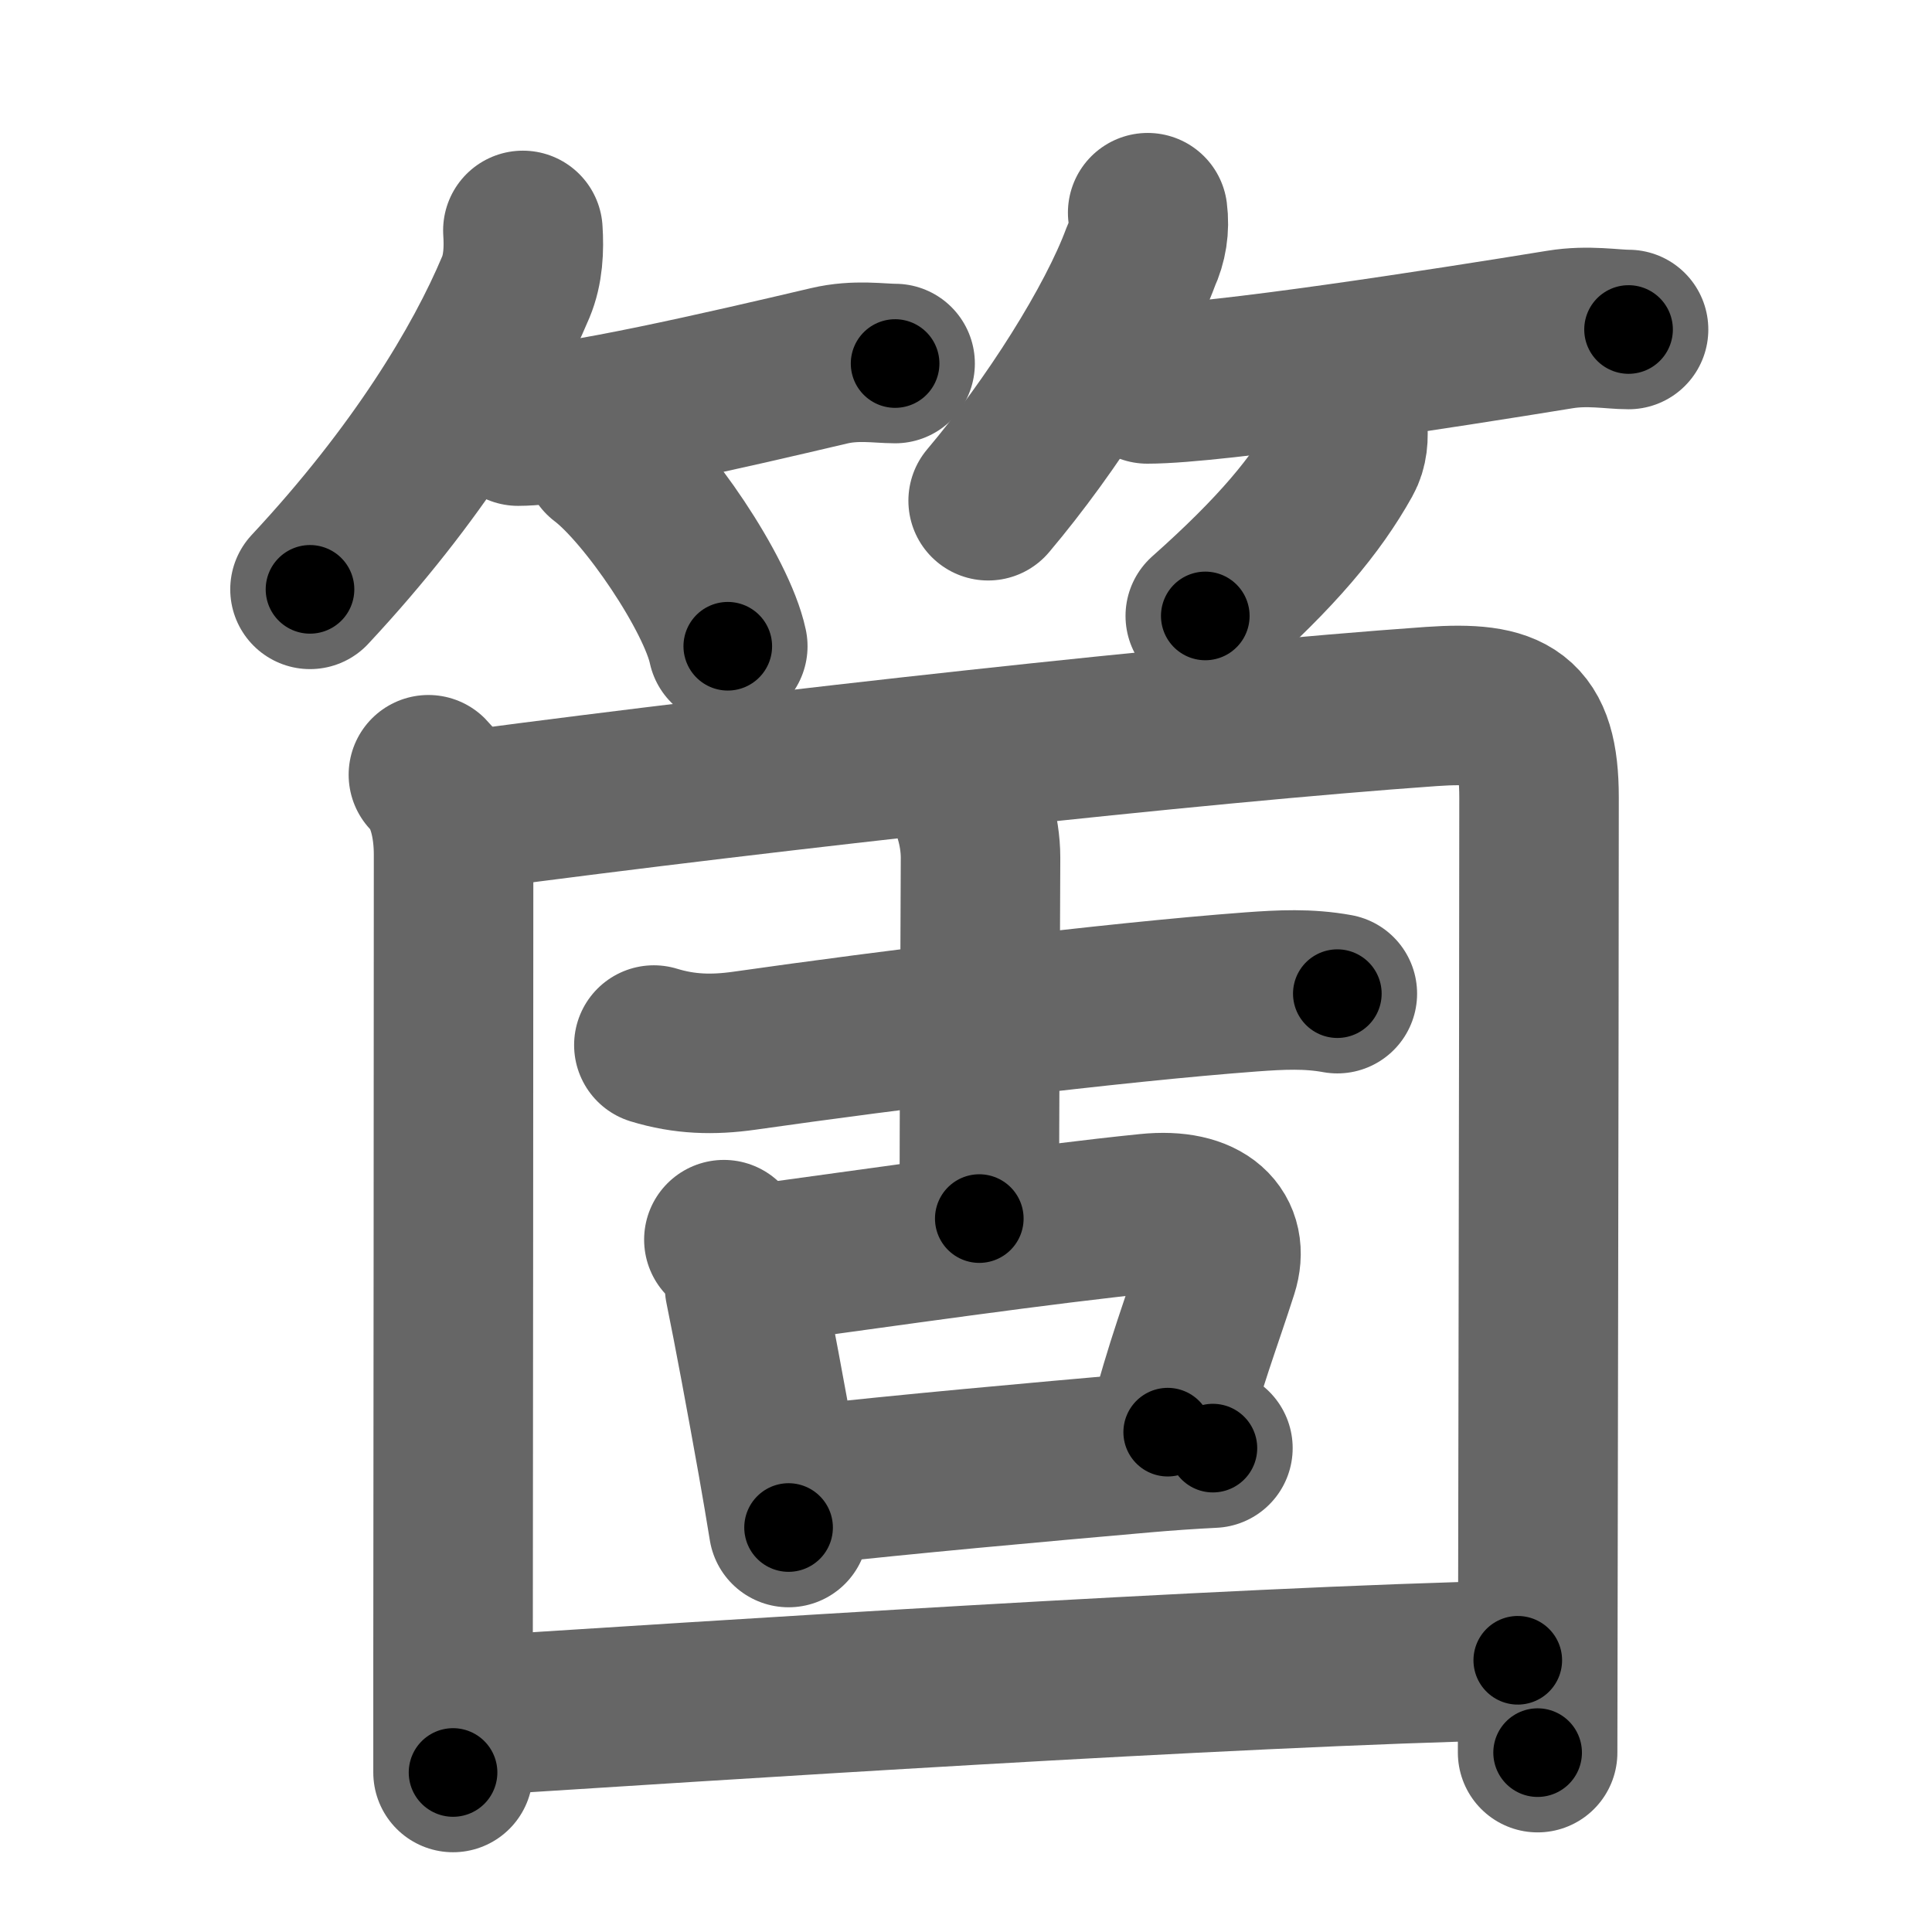 <svg xmlns="http://www.w3.org/2000/svg" width="109" height="109" viewBox="0 0 109 109" id="7b87"><g fill="none" stroke="#666" stroke-width="9" stroke-linecap="round" stroke-linejoin="round"><g><g><g><path d="M29.5,13c0.07,1.06,0.02,2.2-0.4,3.2c-1.86,4.43-5.52,10.52-11.61,17.05" /><path d="M29.23,24.04c2.92,0,11.77-2.04,17.54-3.4c1.52-0.36,2.84-0.13,3.73-0.13" /><path d="M34.02,25.83c2.49,1.88,6.42,7.72,7.04,10.63" /></g><g><path d="M64.75,12c0.11,0.86-0.02,1.68-0.38,2.46c-1.41,3.83-5.03,9.54-8.62,13.79" /><path d="M64.73,21.66c3.91,0,16.89-2.03,23.28-3.07c1.59-0.26,2.94,0,3.87,0" /><path d="M76.02,24c0.07,0.64,0.03,1.28-0.28,1.83c-1.49,2.67-3.7,5.33-7.74,8.92" /></g></g><g p4:phon="固" xmlns:p4="http://kanjivg.tagaini.net"><g><path d="M24.17,43.71c1.06,1.06,1.42,2.89,1.42,4.51c0,11.17-0.02,33.54-0.03,45.66c0,2.57,0,4.68,0,6.12" /><path d="M26.54,45.7c17.11-2.27,40.92-4.9,54.21-5.84c4.47-0.31,6.08,0.49,6.08,5.14c0,12.91-0.08,50.54-0.08,53.88" /></g><g><g><path d="M36.89,58.96c1.73,0.53,3.33,0.57,5.1,0.32c8.14-1.16,20.71-2.73,28.62-3.32c1.66-0.12,3.19-0.2,4.84,0.1" /><path d="M54.05,44.31c0.76,0.76,1.27,2.57,1.27,4.07c0,1.74-0.07,15.16-0.07,20.37" /></g><g><path d="M40.84,69.94c0.67,0.67,1.1,1.71,1.17,2.68c0.5,2.44,1.21,6.26,1.85,9.85c0.23,1.29,0.44,2.55,0.63,3.71" /><path d="M42.57,71.35c7.4-1.01,16.25-2.29,22.19-2.89c3.24-0.33,4.62,1.17,3.97,3.2c-0.89,2.79-1.95,5.52-2.85,9.14" /><path d="M45.36,83.8c5.85-0.65,12.91-1.28,19.15-1.83c1.38-0.12,2.7-0.21,3.92-0.27" /></g></g><g><path d="M26.66,96.81C39.5,96,69.45,94.02,85.63,93.67" /></g></g></g></g><g fill="none" stroke="#000" stroke-width="5" stroke-linecap="round" stroke-linejoin="round"><g><g><g><path d="M29.5,13c0.07,1.06,0.02,2.2-0.4,3.2c-1.86,4.43-5.52,10.52-11.61,17.05" stroke-dasharray="23.983" stroke-dashoffset="23.983"><animate attributeName="stroke-dashoffset" values="23.983;23.983;0" dur="0.24s" fill="freeze" begin="0s;7b87.click" /></path><path d="M29.23,24.04c2.92,0,11.77-2.04,17.54-3.4c1.52-0.36,2.84-0.13,3.73-0.13" stroke-dasharray="21.634" stroke-dashoffset="21.634"><animate attributeName="stroke-dashoffset" values="21.634" fill="freeze" begin="7b87.click" /><animate attributeName="stroke-dashoffset" values="21.634;21.634;0" keyTimes="0;0.526;1" dur="0.456s" fill="freeze" begin="0s;7b87.click" /></path><path d="M34.02,25.83c2.49,1.88,6.42,7.72,7.04,10.63" stroke-dasharray="12.905" stroke-dashoffset="12.905"><animate attributeName="stroke-dashoffset" values="12.905" fill="freeze" begin="7b87.click" /><animate attributeName="stroke-dashoffset" values="12.905;12.905;0" keyTimes="0;0.779;1" dur="0.585s" fill="freeze" begin="0s;7b87.click" /></path></g><g><path d="M64.75,12c0.11,0.86-0.02,1.68-0.38,2.46c-1.41,3.83-5.03,9.54-8.62,13.79" stroke-dasharray="18.852" stroke-dashoffset="18.852"><animate attributeName="stroke-dashoffset" values="18.852" fill="freeze" begin="7b87.click" /><animate attributeName="stroke-dashoffset" values="18.852;18.852;0" keyTimes="0;0.756;1" dur="0.774s" fill="freeze" begin="0s;7b87.click" /></path><path d="M64.73,21.66c3.91,0,16.89-2.03,23.28-3.07c1.59-0.26,2.94,0,3.87,0" stroke-dasharray="27.374" stroke-dashoffset="27.374"><animate attributeName="stroke-dashoffset" values="27.374" fill="freeze" begin="7b87.click" /><animate attributeName="stroke-dashoffset" values="27.374;27.374;0" keyTimes="0;0.739;1" dur="1.048s" fill="freeze" begin="0s;7b87.click" /></path><path d="M76.02,24c0.07,0.64,0.03,1.28-0.28,1.83c-1.49,2.67-3.7,5.33-7.74,8.92" stroke-dasharray="13.749" stroke-dashoffset="13.749"><animate attributeName="stroke-dashoffset" values="13.749" fill="freeze" begin="7b87.click" /><animate attributeName="stroke-dashoffset" values="13.749;13.749;0" keyTimes="0;0.884;1" dur="1.185s" fill="freeze" begin="0s;7b87.click" /></path></g></g><g p4:phon="固" xmlns:p4="http://kanjivg.tagaini.net"><g><path d="M24.17,43.71c1.06,1.06,1.42,2.89,1.42,4.51c0,11.17-0.02,33.54-0.03,45.66c0,2.57,0,4.68,0,6.12" stroke-dasharray="56.624" stroke-dashoffset="56.624"><animate attributeName="stroke-dashoffset" values="56.624" fill="freeze" begin="7b87.click" /><animate attributeName="stroke-dashoffset" values="56.624;56.624;0" keyTimes="0;0.677;1" dur="1.751s" fill="freeze" begin="0s;7b87.click" /></path><path d="M26.54,45.7c17.11-2.27,40.92-4.9,54.21-5.84c4.47-0.31,6.08,0.49,6.08,5.14c0,12.91-0.08,50.54-0.08,53.88" stroke-dasharray="118.075" stroke-dashoffset="118.075"><animate attributeName="stroke-dashoffset" values="118.075" fill="freeze" begin="7b87.click" /><animate attributeName="stroke-dashoffset" values="118.075;118.075;0" keyTimes="0;0.664;1" dur="2.639s" fill="freeze" begin="0s;7b87.click" /></path></g><g><g><path d="M36.89,58.96c1.73,0.53,3.33,0.57,5.1,0.32c8.14-1.16,20.71-2.73,28.62-3.32c1.66-0.12,3.19-0.2,4.84,0.1" stroke-dasharray="38.826" stroke-dashoffset="38.826"><animate attributeName="stroke-dashoffset" values="38.826" fill="freeze" begin="7b87.click" /><animate attributeName="stroke-dashoffset" values="38.826;38.826;0" keyTimes="0;0.872;1" dur="3.027s" fill="freeze" begin="0s;7b87.click" /></path><path d="M54.05,44.31c0.76,0.76,1.27,2.57,1.27,4.07c0,1.74-0.07,15.16-0.07,20.37" stroke-dasharray="24.72" stroke-dashoffset="24.72"><animate attributeName="stroke-dashoffset" values="24.72" fill="freeze" begin="7b87.click" /><animate attributeName="stroke-dashoffset" values="24.72;24.72;0" keyTimes="0;0.925;1" dur="3.274s" fill="freeze" begin="0s;7b87.click" /></path></g><g><path d="M40.84,69.94c0.67,0.67,1.1,1.71,1.17,2.68c0.5,2.44,1.21,6.26,1.85,9.85c0.23,1.29,0.44,2.55,0.63,3.71" stroke-dasharray="16.769" stroke-dashoffset="16.769"><animate attributeName="stroke-dashoffset" values="16.769" fill="freeze" begin="7b87.click" /><animate attributeName="stroke-dashoffset" values="16.769;16.769;0" keyTimes="0;0.951;1" dur="3.442s" fill="freeze" begin="0s;7b87.click" /></path><path d="M42.57,71.35c7.4-1.01,16.25-2.29,22.19-2.89c3.24-0.33,4.62,1.17,3.97,3.2c-0.89,2.79-1.95,5.52-2.85,9.14" stroke-dasharray="38.269" stroke-dashoffset="38.269"><animate attributeName="stroke-dashoffset" values="38.269" fill="freeze" begin="7b87.click" /><animate attributeName="stroke-dashoffset" values="38.269;38.269;0" keyTimes="0;0.9;1" dur="3.825s" fill="freeze" begin="0s;7b87.click" /></path><path d="M45.36,83.8c5.85-0.65,12.91-1.28,19.15-1.83c1.38-0.12,2.7-0.21,3.92-0.27" stroke-dasharray="23.168" stroke-dashoffset="23.168"><animate attributeName="stroke-dashoffset" values="23.168" fill="freeze" begin="7b87.click" /><animate attributeName="stroke-dashoffset" values="23.168;23.168;0" keyTimes="0;0.943;1" dur="4.057s" fill="freeze" begin="0s;7b87.click" /></path></g></g><g><path d="M26.66,96.81C39.5,96,69.45,94.02,85.63,93.67" stroke-dasharray="59.058" stroke-dashoffset="59.058"><animate attributeName="stroke-dashoffset" values="59.058" fill="freeze" begin="7b87.click" /><animate attributeName="stroke-dashoffset" values="59.058;59.058;0" keyTimes="0;0.873;1" dur="4.648s" fill="freeze" begin="0s;7b87.click" /></path></g></g></g></g></svg>
